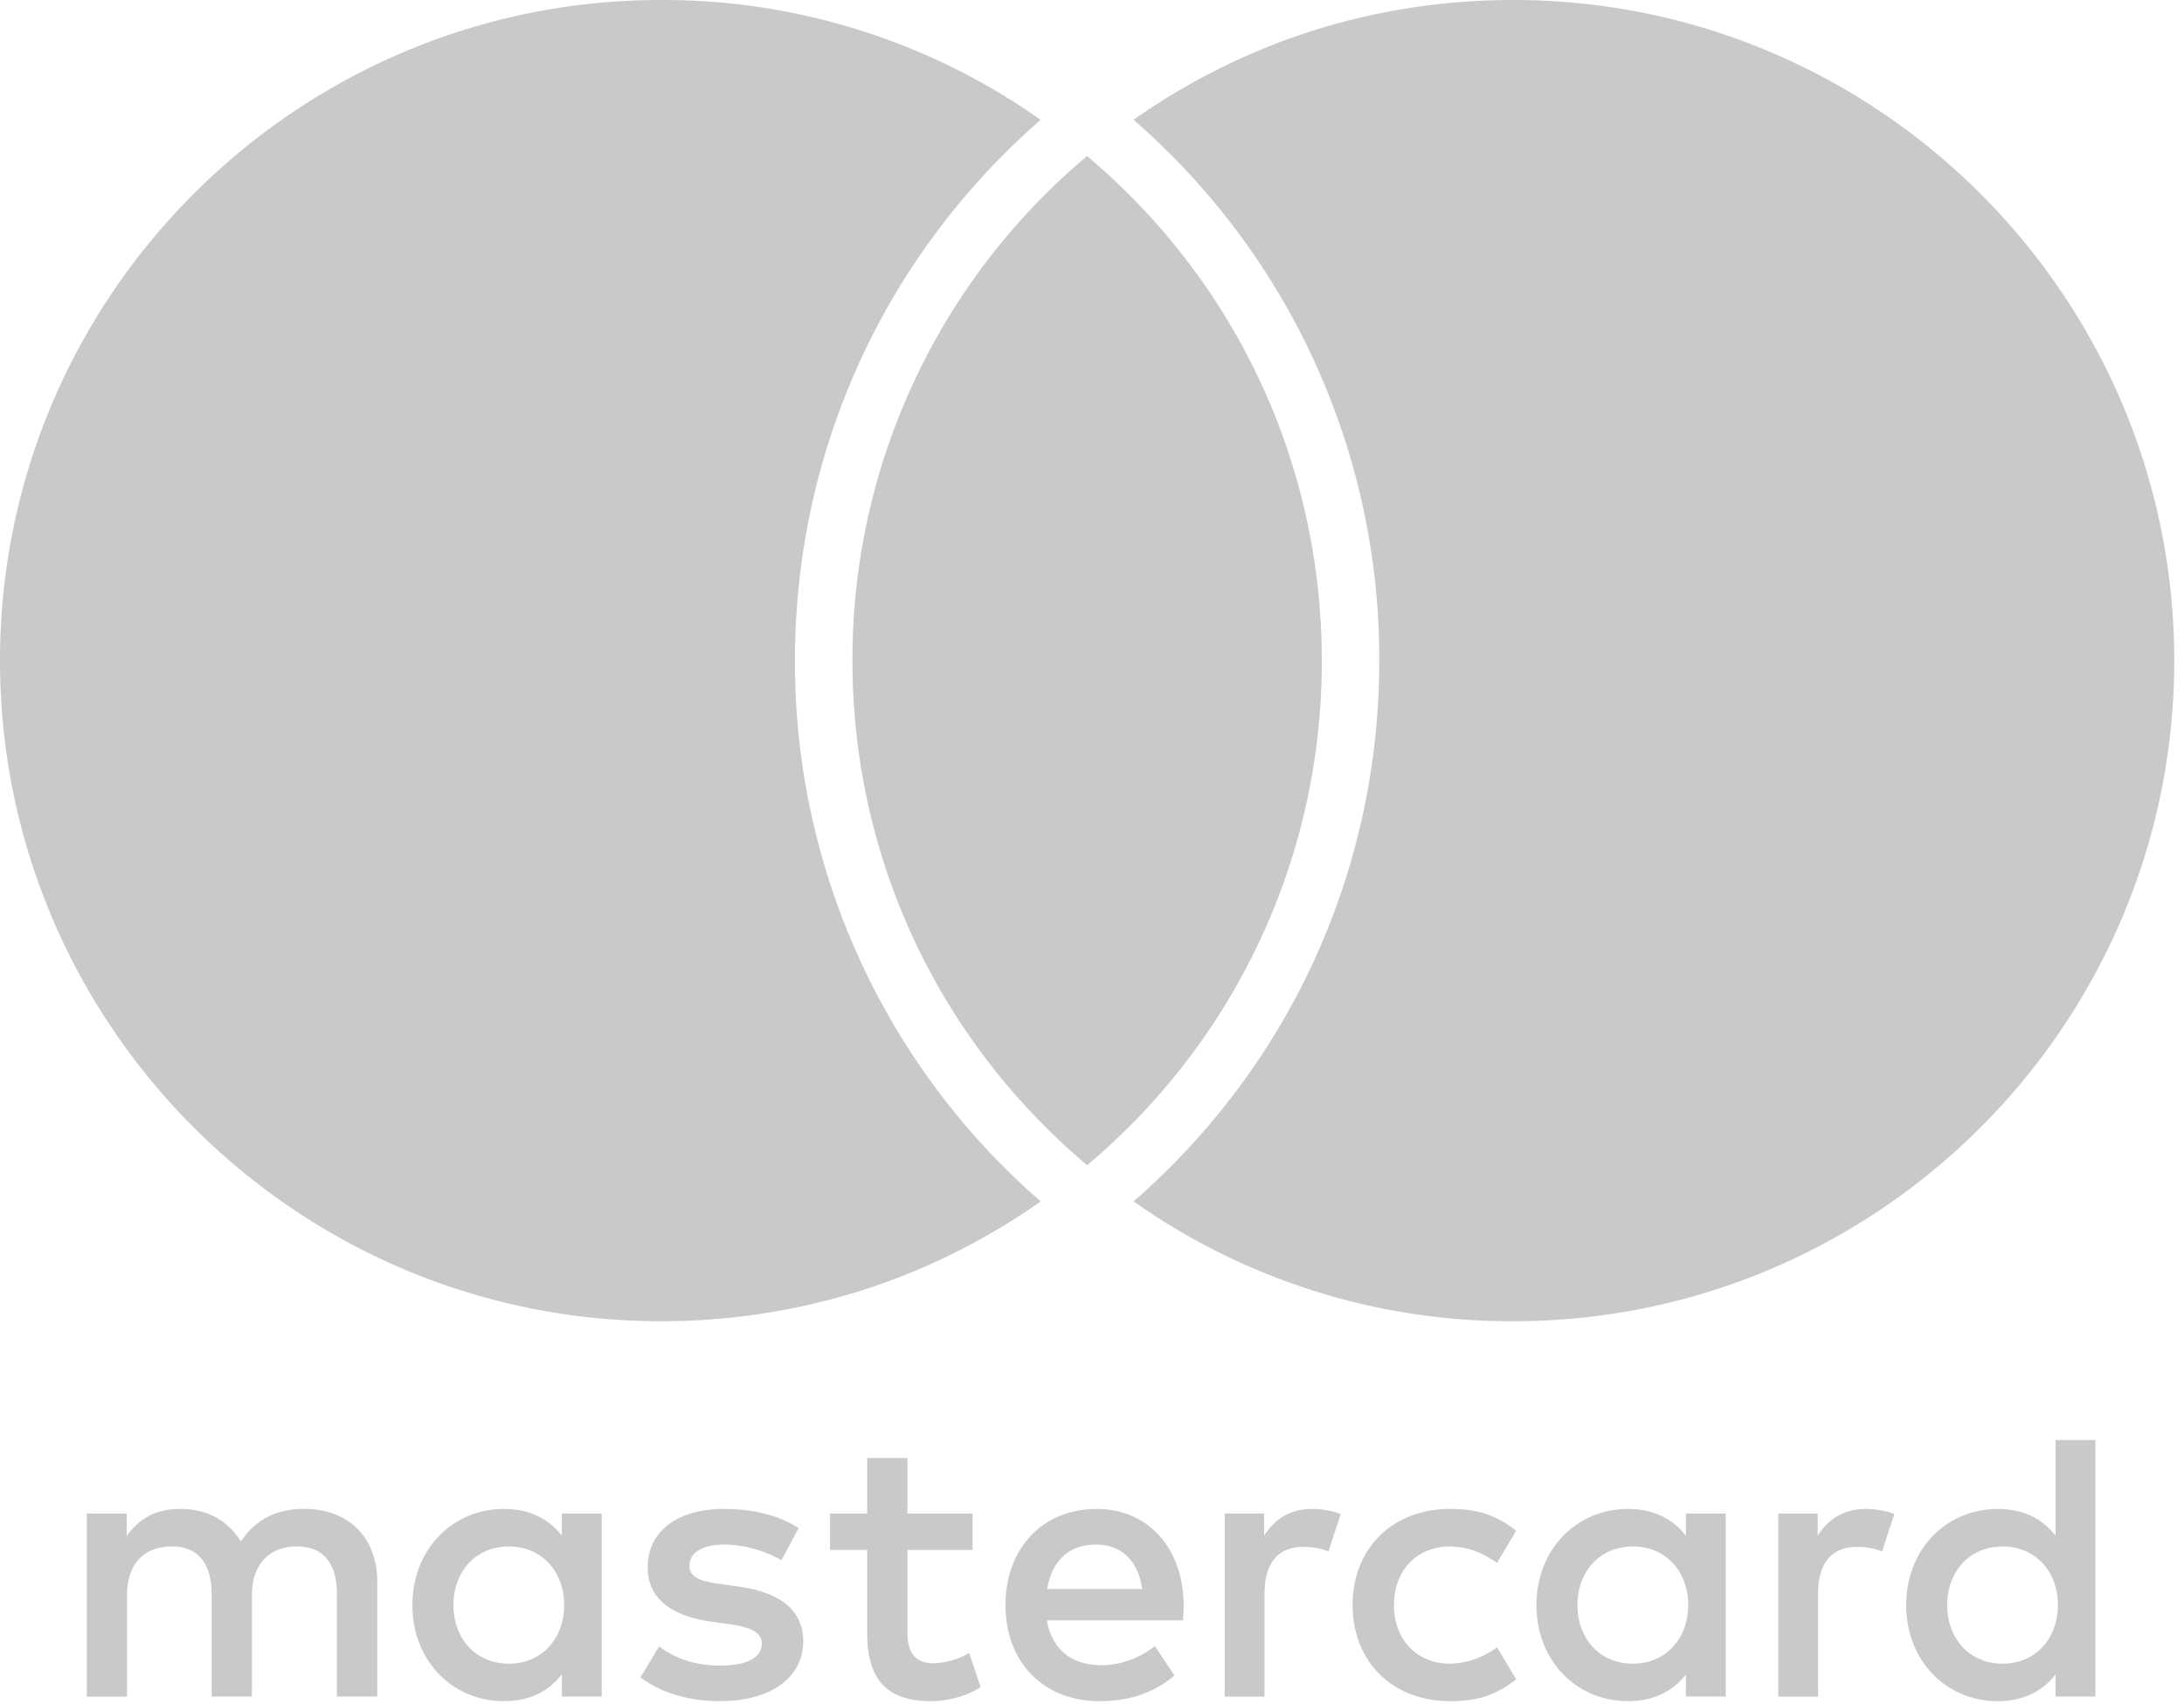 <svg xmlns="http://www.w3.org/2000/svg" width="41" height="32" viewBox="0 0 41 32">
    <g fill="#C9C9C9" fill-rule="evenodd">
        <path d="M8.512 30.139c0-.605.396-1.1 1.043-1.1.619 0 1.036.474 1.036 1.1 0 .625-.417 1.1-1.036 1.1-.647 0-1.043-.496-1.043-1.1zm2.784 0V28.42h-.748v.417c-.238-.309-.597-.503-1.086-.503-.964 0-1.72.755-1.72 1.805 0 1.05.756 1.804 1.72 1.804.489 0 .848-.194 1.086-.503v.417h.748V30.14zm25.258 0c0-.605.396-1.1 1.043-1.1.618 0 1.036.474 1.036 1.1 0 .625-.418 1.1-1.036 1.1-.647 0-1.043-.496-1.043-1.1zm2.783 0v-3.1h-.748v1.798c-.237-.309-.597-.503-1.086-.503-.963 0-1.718.755-1.718 1.805 0 1.05.755 1.804 1.718 1.804.49 0 .849-.194 1.086-.503v.417h.748V30.14zm-18.764-1.136c.482 0 .792.302.87.834H19.66c.079-.497.381-.834.913-.834zm.015-.669c-1.007 0-1.712.733-1.712 1.805 0 1.093.733 1.804 1.762 1.804.518 0 .993-.129 1.41-.481l-.367-.554c-.288.23-.655.36-1 .36-.482 0-.92-.223-1.028-.842h2.553c.007-.093.015-.187.015-.287-.008-1.072-.67-1.805-1.633-1.805zm9.025 1.805c0-.605.396-1.1 1.044-1.1.618 0 1.035.474 1.035 1.1 0 .625-.417 1.1-1.035 1.1-.648 0-1.044-.496-1.044-1.1zm2.784 0V28.42h-.748v.417c-.237-.309-.597-.503-1.086-.503-.964 0-1.719.755-1.719 1.805 0 1.05.755 1.804 1.719 1.804.49 0 .849-.194 1.086-.503v.417h.748V30.14zm-7.005 0c0 1.042.727 1.804 1.834 1.804.518 0 .863-.115 1.237-.41l-.36-.603a1.51 1.51 0 0 1-.898.309c-.597-.007-1.036-.439-1.036-1.1 0-.662.439-1.093 1.036-1.1.323 0 .618.107.898.309l.36-.604c-.374-.295-.72-.41-1.237-.41-1.107 0-1.834.762-1.834 1.805zm9.637-1.805c-.431 0-.712.201-.906.503v-.417h-.74v3.437h.747V29.93c0-.568.245-.884.734-.884.151 0 .309.021.468.086l.23-.705a1.604 1.604 0 0 0-.533-.093zm-20.036.36c-.36-.238-.856-.36-1.403-.36-.87 0-1.431.417-1.431 1.1 0 .561.417.906 1.186 1.014l.353.05c.41.058.604.165.604.36 0 .266-.274.417-.784.417-.518 0-.892-.166-1.144-.36l-.352.583c.41.301.928.445 1.489.445.992 0 1.568-.467 1.568-1.121 0-.604-.453-.92-1.201-1.029l-.353-.05c-.323-.043-.582-.107-.582-.338 0-.251.244-.402.654-.402.439 0 .863.165 1.072.295l.324-.605zm9.644-.36c-.432 0-.712.201-.906.503v-.417h-.741v3.437h.748V29.93c0-.568.244-.884.734-.884.15 0 .309.021.467.086l.23-.705a1.608 1.608 0 0 0-.532-.093zm-6.38.086h-1.222v-1.042h-.755v1.042h-.698v.683h.698v1.568c0 .798.31 1.272 1.194 1.272.323 0 .697-.1.935-.266l-.216-.64a1.38 1.38 0 0 1-.662.195c-.374 0-.496-.23-.496-.576v-1.553h1.223v-.683zM7.082 31.857V29.7c0-.812-.517-1.359-1.352-1.366-.439-.007-.892.13-1.208.611-.238-.38-.611-.611-1.136-.611-.367 0-.727.108-1.007.51v-.424H1.63v3.437h.755v-1.905c0-.597.33-.914.841-.914.497 0 .748.324.748.906v1.913h.755v-1.905c0-.597.346-.914.842-.914.51 0 .755.324.755.906v1.913h.755zM28.41 0c-2.587 0-5.038.776-7.13 2.25a13.405 13.405 0 0 1 4.613 10.154c0 3.927-1.673 7.59-4.612 10.155a12.274 12.274 0 0 0 7.129 2.25c6.84 0 12.407-5.565 12.407-12.405C40.817 5.564 35.25 0 28.41 0"/>
        <path d="M16.003 12.404c0 3.683 1.602 7.11 4.405 9.475a12.332 12.332 0 0 0 4.406-9.475c0-3.682-1.603-7.109-4.406-9.474a12.332 12.332 0 0 0-4.405 9.474"/>
        <path d="M14.924 12.404c0-3.926 1.672-7.588 4.612-10.154A12.273 12.273 0 0 0 12.406 0C5.567 0 0 5.565 0 12.404c0 6.84 5.566 12.405 12.407 12.405 2.586 0 5.037-.776 7.13-2.25a13.405 13.405 0 0 1-4.613-10.155"/>
    </g>
</svg>

